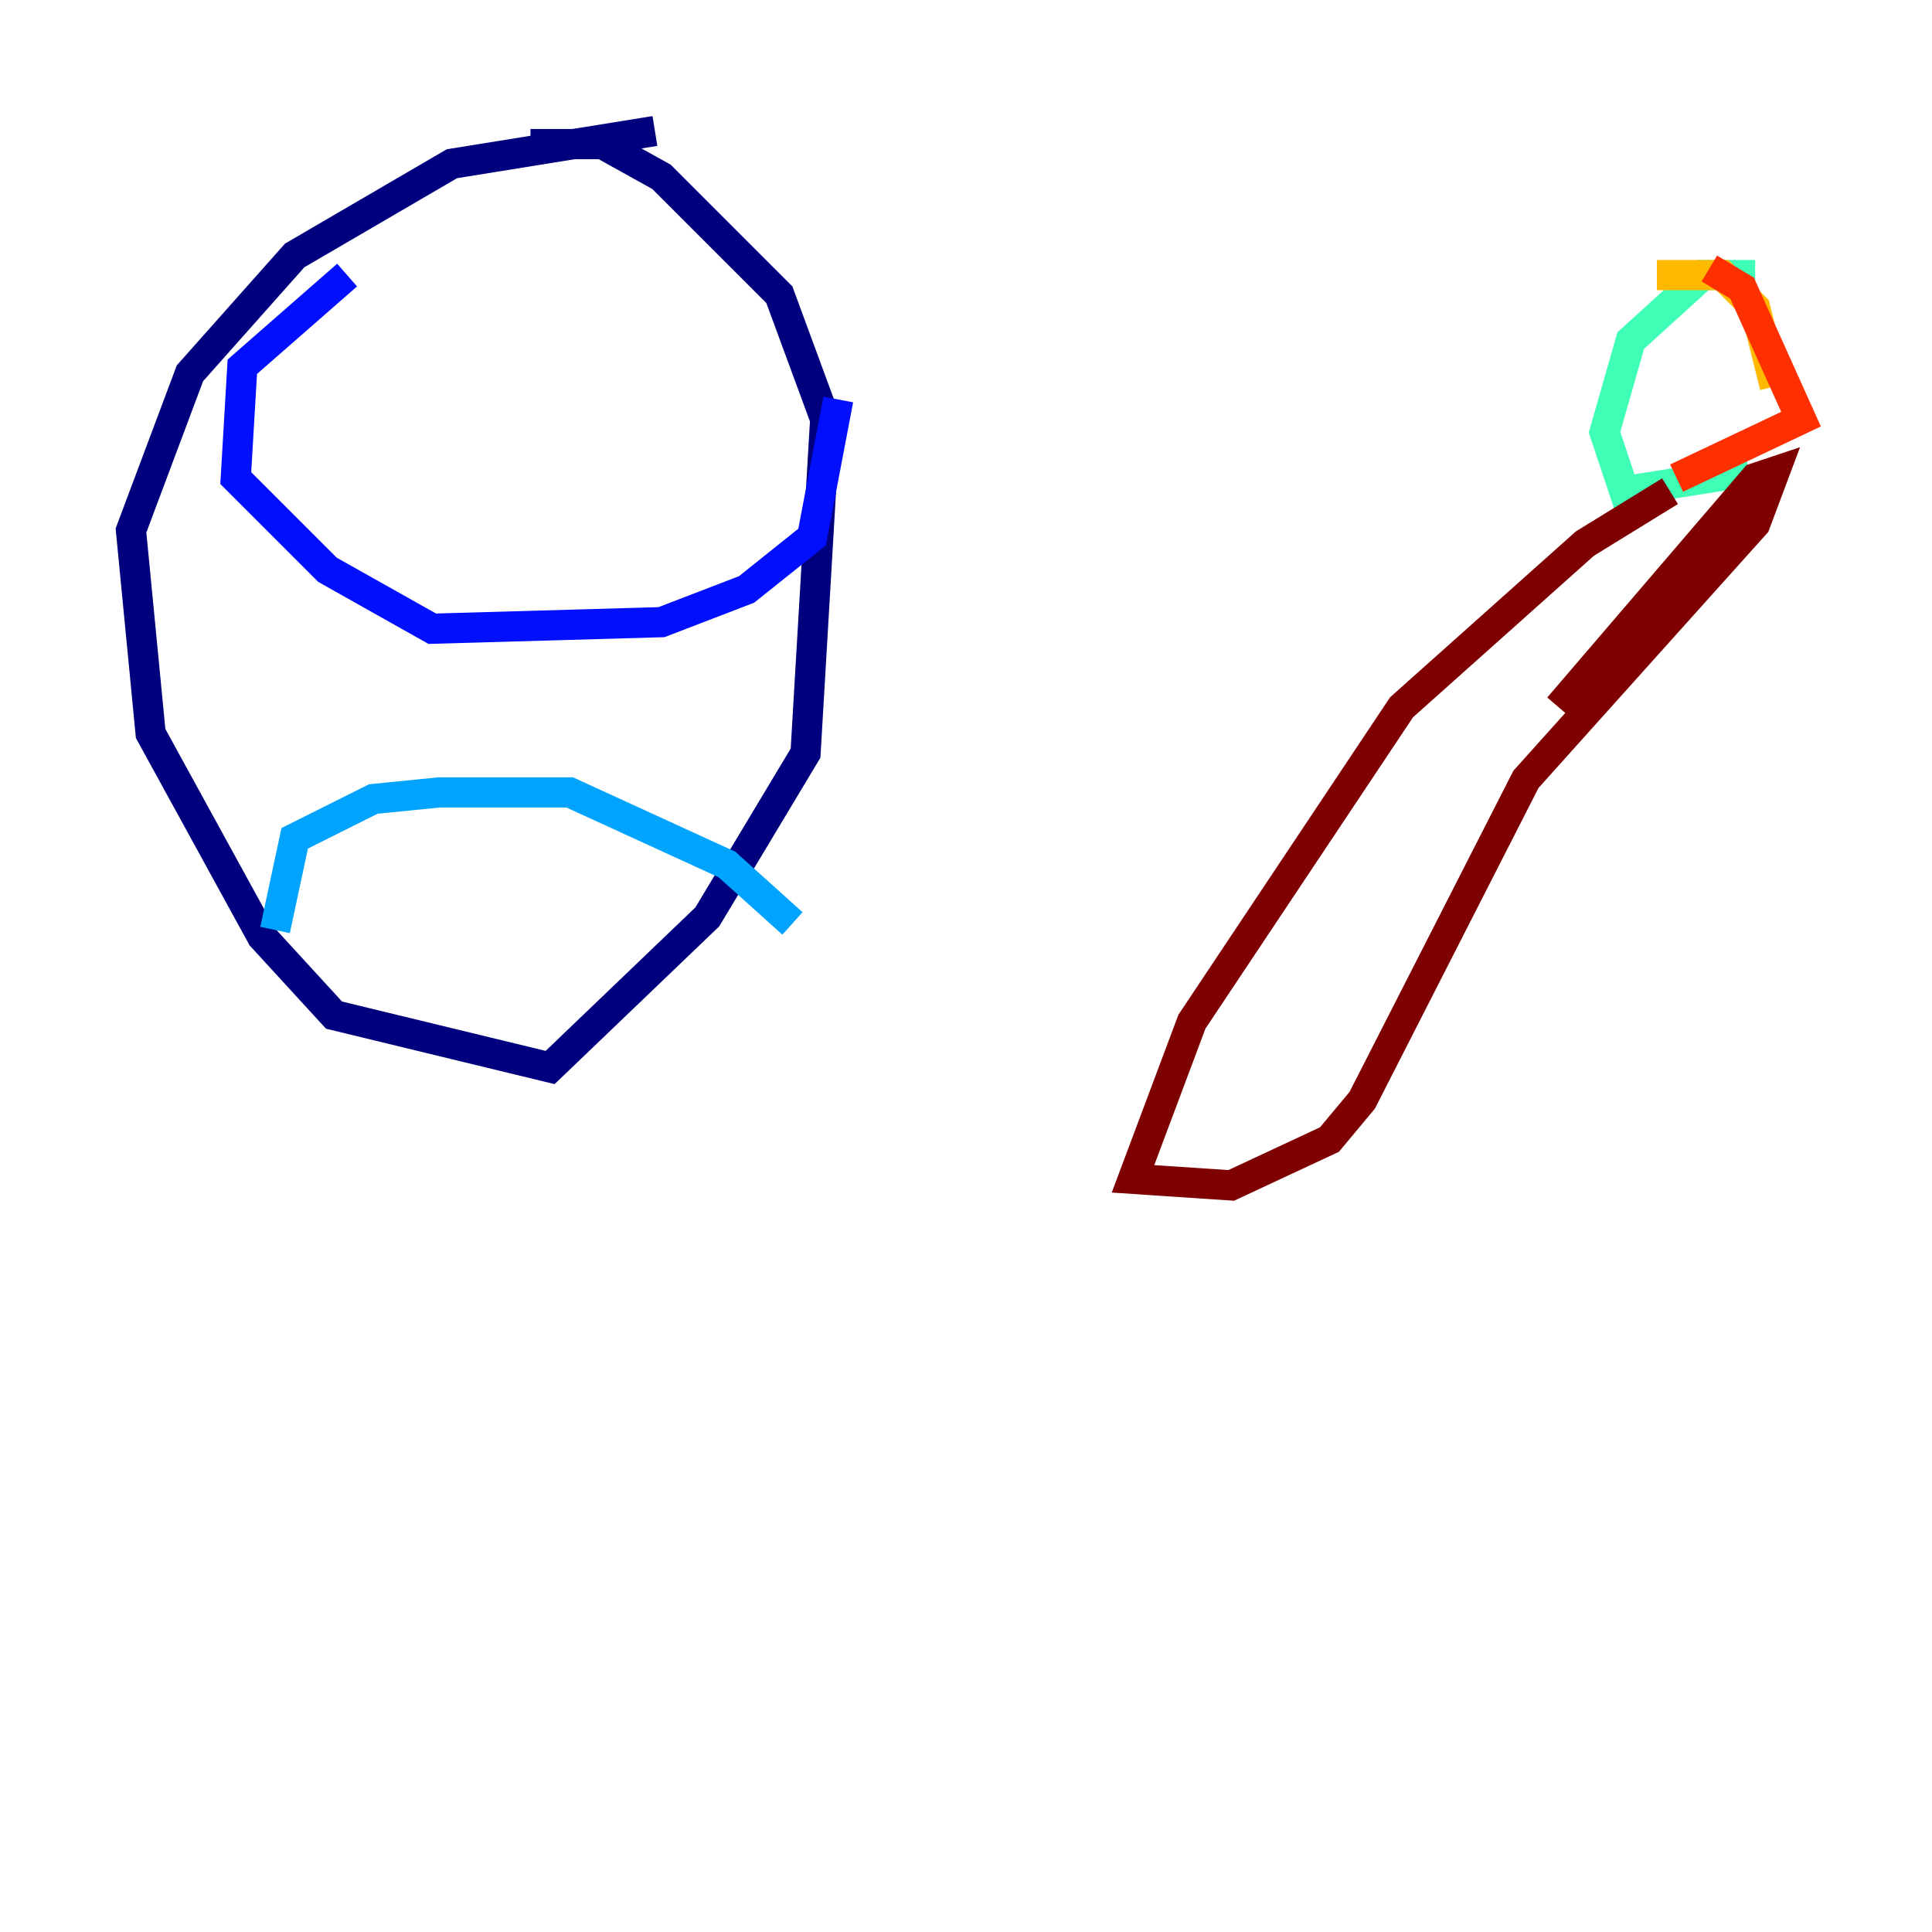 <?xml version="1.0" encoding="utf-8" ?>
<svg baseProfile="tiny" height="128" version="1.2" viewBox="0,0,128,128" width="128" xmlns="http://www.w3.org/2000/svg" xmlns:ev="http://www.w3.org/2001/xml-events" xmlns:xlink="http://www.w3.org/1999/xlink"><defs /><polyline fill="none" points="43.39,8.678 29.939,10.848 19.525,16.922 12.583,24.732 8.678,35.146 9.98,48.597 17.356,62.047 22.129,67.254 36.447,70.725 46.861,60.746 53.37,49.898 54.671,27.77 51.634,19.525 43.824,11.715 39.919,9.546 35.146,9.546" stroke="#00007f" stroke-width="2" /><polyline fill="none" points="22.997,18.224 16.054,24.298 15.62,31.675 21.695,37.749 28.637,41.654 43.824,41.22 49.464,39.051 53.803,35.58 55.539,26.468" stroke="#0010ff" stroke-width="2" /><polyline fill="none" points="18.224,61.614 19.525,55.539 24.732,52.936 29.071,52.502 37.749,52.502 48.163,57.275 52.502,61.18" stroke="#00a4ff" stroke-width="2" /><polyline fill="none" points="116.285,18.224 112.814,18.224 108.041,22.563 106.305,28.637 107.607,32.542 115.851,31.241" stroke="#3fffb7" stroke-width="2" /><polyline fill="none" points="115.851,31.241 115.851,31.241" stroke="#b7ff3f" stroke-width="2" /><polyline fill="none" points="117.586,25.6 116.285,20.393 114.115,18.224 109.776,18.224" stroke="#ffb900" stroke-width="2" /><polyline fill="none" points="113.248,17.79 115.417,19.091 119.322,27.77 111.078,31.675" stroke="#ff3000" stroke-width="2" /><polyline fill="none" points="110.644,32.542 105.003,36.014 92.854,46.861 78.969,67.688 75.064,78.102 81.573,78.536 88.081,75.498 90.251,72.895 101.098,51.634 116.285,34.712 117.586,31.241 116.285,31.675 103.268,46.861" stroke="#7f0000" stroke-width="2" /></svg>